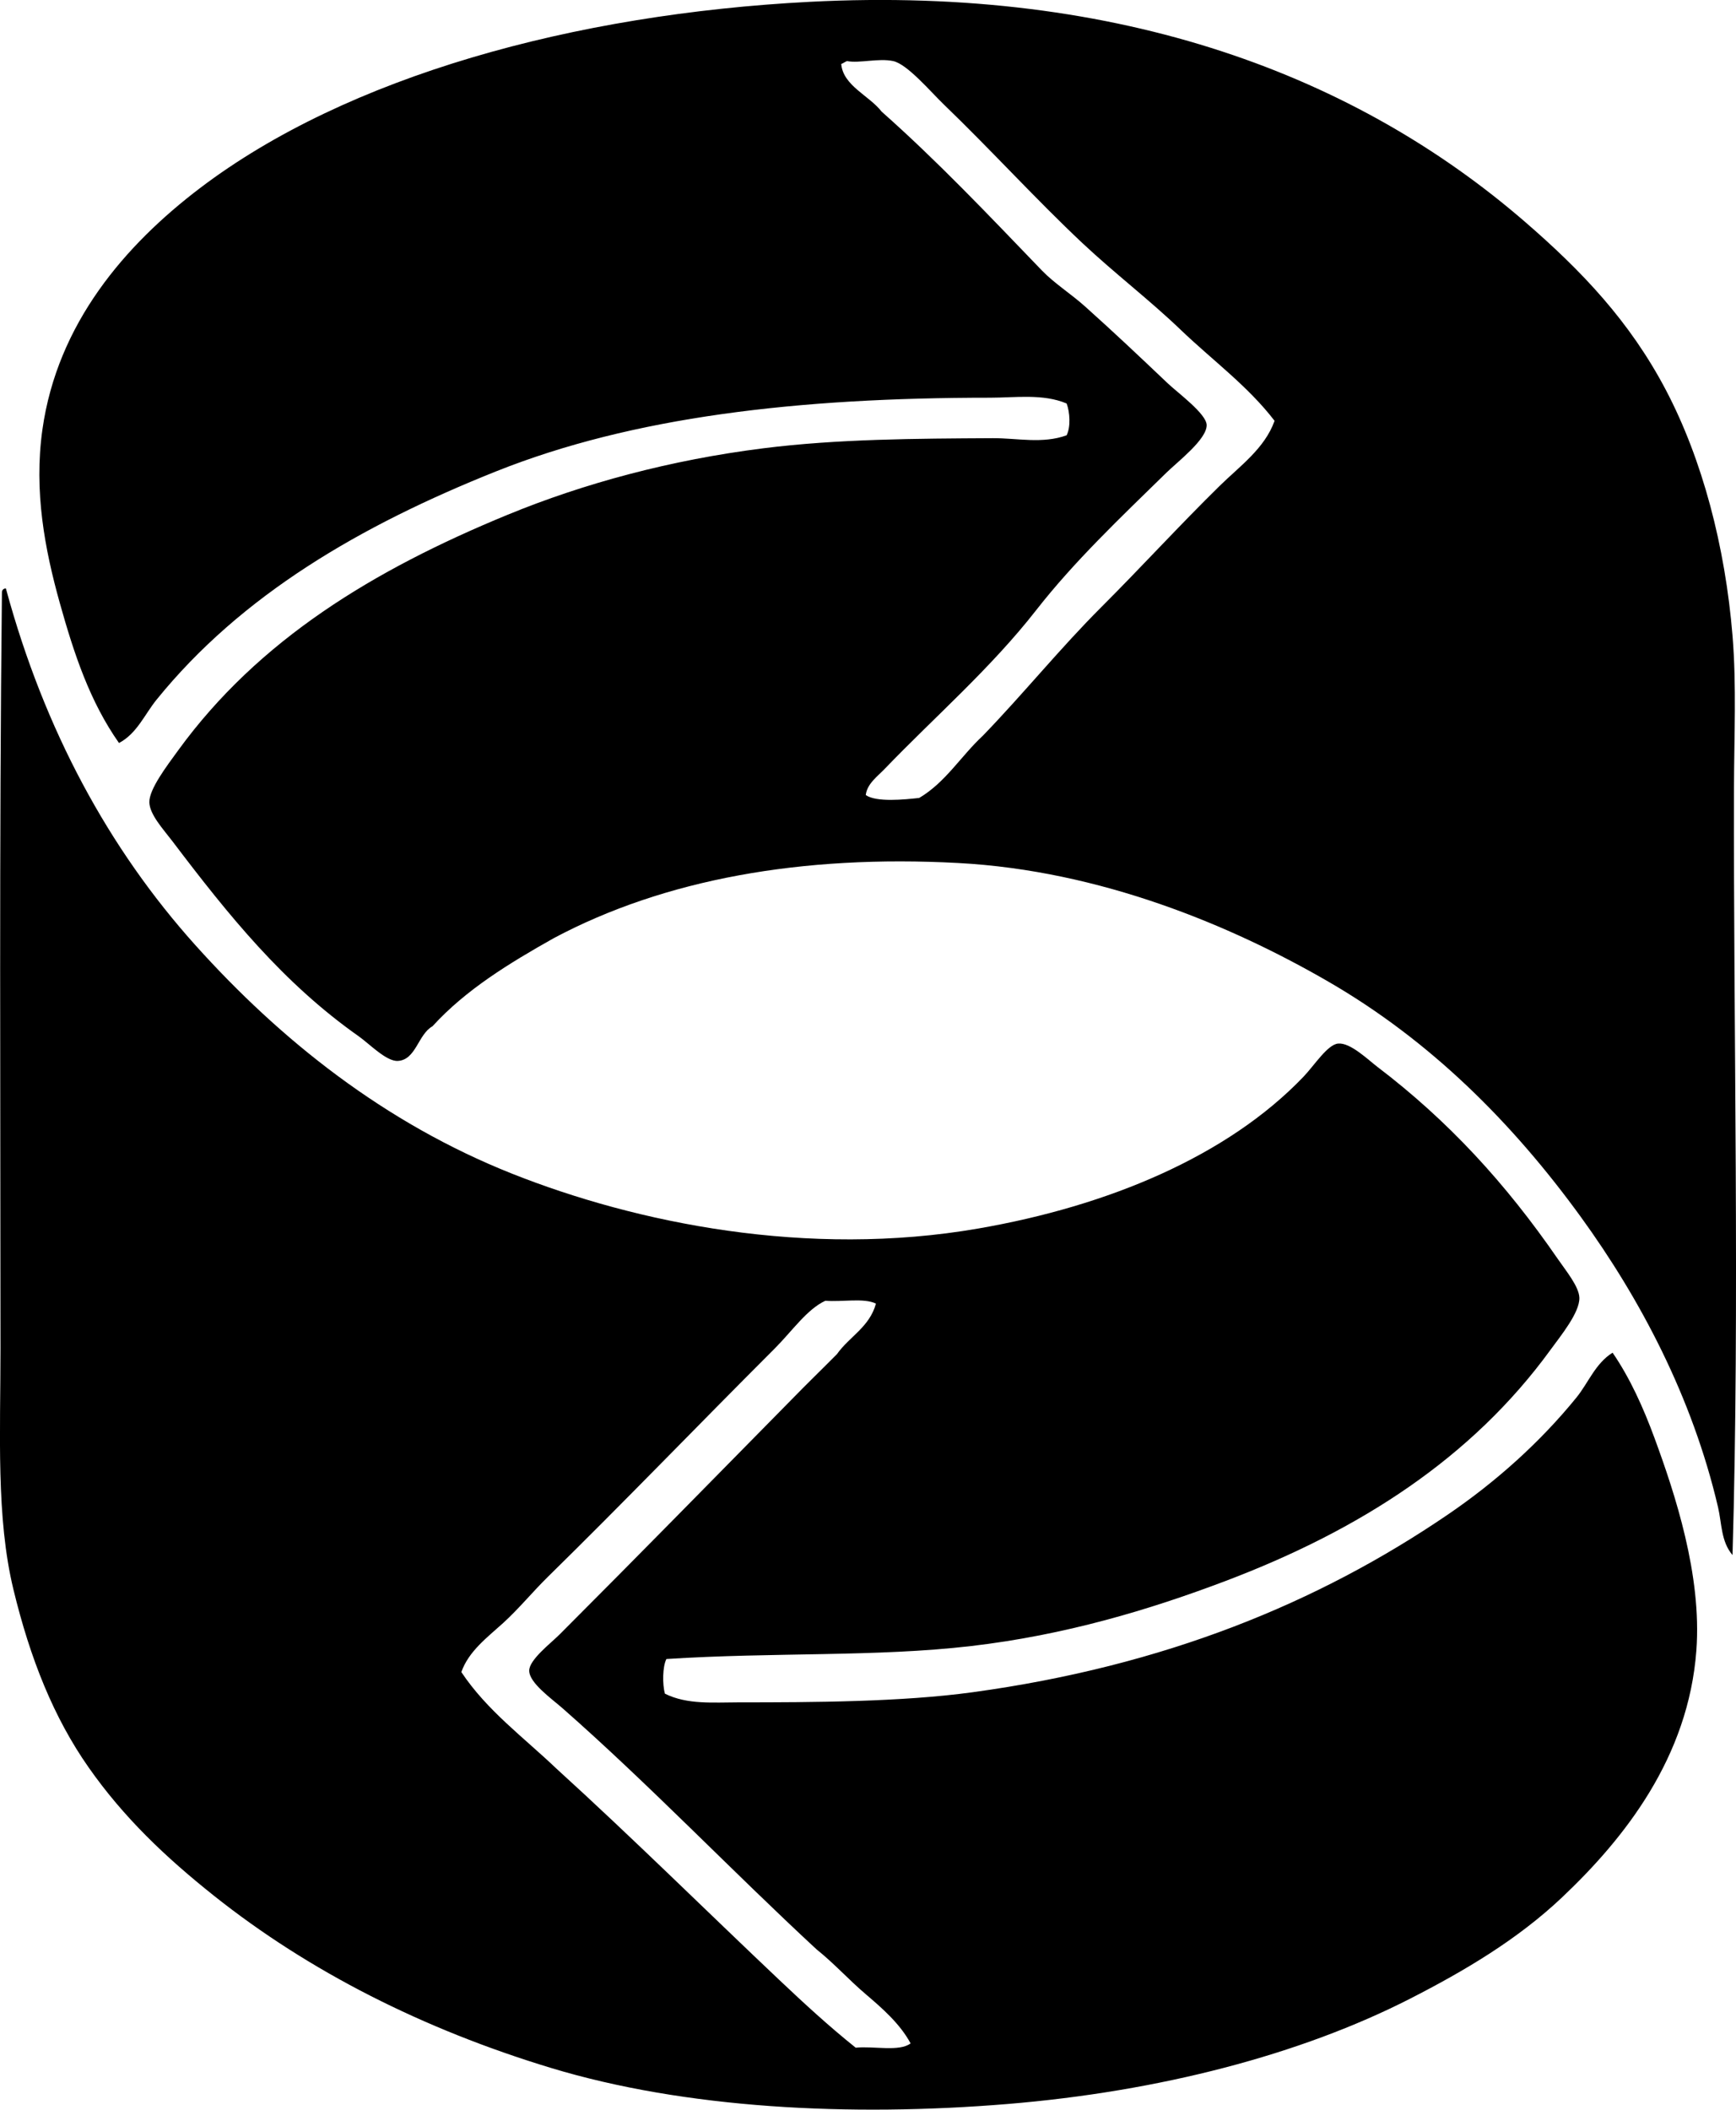 <?xml version="1.0" encoding="iso-8859-1"?>
<!-- Generator: Adobe Illustrator 19.2.0, SVG Export Plug-In . SVG Version: 6.00 Build 0)  -->
<svg version="1.1" xmlns="http://www.w3.org/2000/svg" xmlns:xlink="http://www.w3.org/1999/xlink" x="0px" y="0px"
	 viewBox="0 0 59.375 72.143" style="enable-background:new 0 0 59.375 72.143;" xml:space="preserve">
<g id="welthandelsfirma">
	<path style="fill-rule:evenodd;clip-rule:evenodd;" d="M59.256,53.176c-0.395-0.461-0.366-1.081-0.494-1.63
		c-0.881-3.776-2.669-7.14-4.693-9.931c-2.34-3.225-5.151-6.033-8.646-8.053c-3.331-1.926-7.792-3.79-12.648-4.051
		c-5.355-0.288-10.059,0.559-13.833,2.569c-1.529,0.86-3.012,1.765-4.15,3.014c-0.497,0.279-0.563,1.152-1.186,1.185
		c-0.394,0.021-0.975-0.587-1.334-0.84c-2.584-1.819-4.445-4.126-6.373-6.67c-0.305-0.402-0.781-0.911-0.791-1.334
		c-0.01-0.444,0.59-1.232,0.988-1.779c2.749-3.778,6.675-6.165,11.265-8.053c2.611-1.074,5.576-1.875,8.745-2.273
		c2.545-0.32,5.221-0.332,7.855-0.346c0.815-0.004,1.7,0.202,2.52-0.099c0.143-0.288,0.113-0.786,0-1.087
		c-0.811-0.342-1.758-0.198-2.619-0.198c-6.598,0-12.23,0.656-16.897,2.52c-4.64,1.853-8.71,4.225-11.61,7.806
		c-0.406,0.501-0.673,1.16-1.285,1.482c-0.995-1.415-1.534-3.034-2.026-4.792c-0.51-1.824-0.891-3.819-0.593-5.929
		c0.513-3.633,2.834-6.312,5.385-8.251c5.045-3.833,12.805-5.956,20.85-6.373c10.732-0.557,18.748,2.576,24.457,7.51
		c1.948,1.683,3.602,3.415,4.842,5.78c1.235,2.356,2.021,5.318,2.272,8.399c0.138,1.693,0.054,3.42,0.049,5.188
		C59.284,35.192,59.505,44.649,59.256,53.176z M28.772,2.188c0.064,0.745,0.96,1.081,1.383,1.63
		c1.926,1.708,3.629,3.509,5.484,5.435c0.421,0.437,0.989,0.793,1.482,1.235c1.043,0.937,1.75,1.606,2.816,2.618
		c0.343,0.326,1.332,1.047,1.334,1.433c0.001,0.491-0.991,1.246-1.383,1.63c-1.576,1.542-3.14,3.021-4.447,4.694
		c-1.565,2.004-3.487,3.664-5.188,5.435c-0.244,0.254-0.597,0.504-0.642,0.889c0.359,0.254,1.323,0.155,1.828,0.099
		c0.901-0.532,1.43-1.436,2.174-2.125c1.41-1.459,2.629-2.975,4.051-4.397c1.383-1.382,2.68-2.804,4.052-4.15
		c0.677-0.665,1.542-1.279,1.877-2.224c-0.913-1.191-2.13-2.075-3.211-3.112c-1.059-1.016-2.244-1.918-3.36-2.964
		c-1.565-1.469-3.119-3.179-4.743-4.743c-0.448-0.431-1.246-1.378-1.729-1.482c-0.5-0.108-1.153,0.082-1.581,0
		C28.897,2.115,28.845,2.162,28.772,2.188z"/>
	<path style="fill-rule:evenodd;clip-rule:evenodd;" d="M0.166,20.123c0.043-0.009,0.047,0.019,0.049,0.049
		c1.308,4.794,3.499,8.844,6.472,12.154c2.913,3.242,6.466,6.075,10.82,7.806c4.248,1.689,10.11,2.892,15.958,1.877
		c4.437-0.769,8.513-2.47,11.116-5.188c0.37-0.386,0.821-1.102,1.186-1.136c0.417-0.04,1.022,0.553,1.334,0.79
		c2.428,1.845,4.396,3.987,6.176,6.571c0.274,0.399,0.732,0.949,0.741,1.334c0.012,0.505-0.632,1.29-0.988,1.779
		c-2.692,3.701-6.518,6.164-11.117,7.905c-2.618,0.991-5.492,1.849-8.695,2.223c-3.254,0.38-6.73,0.206-10.425,0.444
		c-0.133,0.254-0.141,0.871-0.05,1.186c0.763,0.38,1.661,0.296,2.52,0.296c2.543,0,5.572-0.013,8.004-0.346
		c6.564-0.898,11.817-3.052,16.255-6.077c1.641-1.119,3.15-2.467,4.397-4.002c0.406-0.5,0.647-1.167,1.235-1.532
		c0.6,0.872,1.057,1.894,1.433,2.915c0.701,1.907,1.624,4.688,1.433,7.263c-0.271,3.658-2.447,6.418-4.595,8.449
		c-1.524,1.441-3.329,2.508-5.188,3.459c-3.755,1.919-8.583,3.178-13.784,3.606c-5.38,0.443-11.023,0.157-15.613-1.235
		c-4.375-1.327-8.266-3.299-11.512-5.879c-1.676-1.332-3.105-2.695-4.298-4.398c-1.193-1.702-1.996-3.711-2.569-6.077
		c-0.599-2.468-0.444-5.354-0.444-8.251c-0.001-8.665-0.046-17.314,0.049-25.84C0.065,20.186,0.104,20.143,0.166,20.123z
		 M28.229,44.48c-0.628,0.289-1.139,1.04-1.729,1.63c-2.664,2.663-5.178,5.278-7.757,7.806c-0.523,0.513-0.995,1.093-1.531,1.581
		c-0.54,0.491-1.181,0.963-1.433,1.68c0.875,1.316,2.14,2.24,3.261,3.31c2.593,2.358,5.098,4.84,7.608,7.213
		c0.846,0.8,1.709,1.595,2.619,2.322c0.612-0.063,1.497,0.147,1.877-0.148c-0.361-0.671-0.971-1.202-1.532-1.68
		c-0.584-0.496-1.081-1.053-1.68-1.531c-2.88-2.663-5.726-5.643-8.695-8.251c-0.372-0.327-1.139-0.865-1.137-1.285
		c0.002-0.374,0.733-0.93,1.038-1.235c2.703-2.703,5.357-5.416,7.955-8.053c0.503-0.517,1.023-1.019,1.531-1.532
		c0.422-0.599,1.117-0.926,1.335-1.729C29.553,44.374,28.791,44.528,28.229,44.48z"/>
</g>
<g id="Layer_1">
</g>
</svg>
